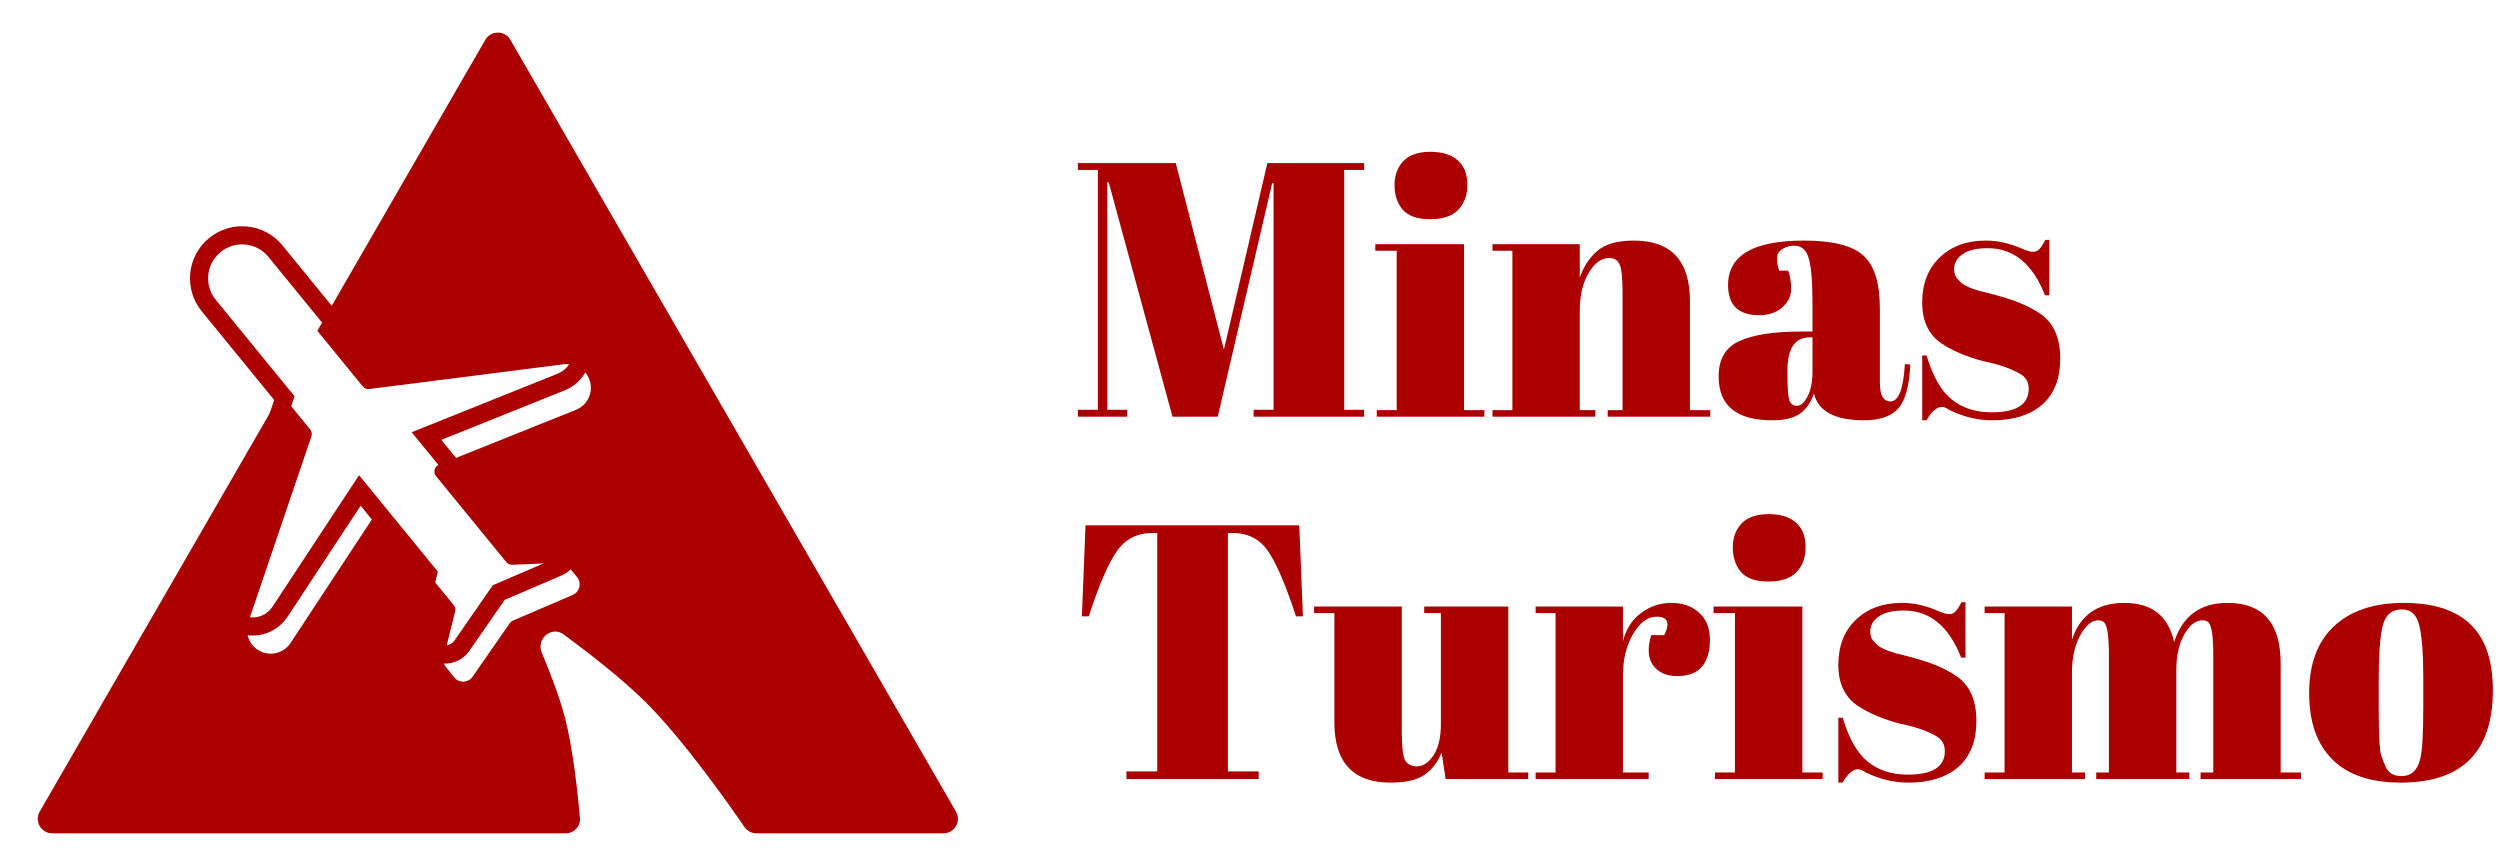 <svg width="138" height="47" viewBox="0 0 138 47" fill="none" xmlns="http://www.w3.org/2000/svg">
<g filter="url(#filter0_d)">
<path d="M25.288 1.2C25.596 0.667 26.366 0.667 26.674 1.2L51.269 43.8C51.577 44.333 51.192 45 50.576 45H40.259C39.991 45 39.743 44.869 39.592 44.648C38.812 43.508 36.265 39.871 34.131 37.75C32.87 36.498 31.065 35.09 29.61 34.019C28.951 33.534 28.087 34.26 28.402 35.014C28.884 36.164 29.391 37.492 29.681 38.6C30.136 40.34 30.399 42.85 30.513 44.149C30.554 44.61 30.189 45 29.726 45H1.386C0.77 45 0.385 44.333 0.693 43.8L25.288 1.2Z" fill="#AC0000"/>
</g>
<g filter="url(#filter1_i)">
<path d="M31.322 18.578C31.037 18.229 30.593 18.06 30.144 18.104L19.385 19.475C19.248 19.492 19.112 19.438 19.025 19.331L14.815 14.179C14.159 13.376 12.98 13.257 12.177 13.913C11.374 14.57 11.255 15.748 11.911 16.552L16.121 21.704C16.208 21.811 16.234 21.955 16.19 22.085L12.7 32.355C12.56 32.776 12.645 33.255 12.93 33.604C13.484 34.282 14.545 34.237 15.037 33.496L19.52 26.686C19.669 26.461 19.994 26.444 20.164 26.653L24.043 31.401C24.123 31.498 24.152 31.628 24.122 31.75L23.495 34.286C23.44 34.476 23.491 34.676 23.618 34.831L24.084 35.402C24.345 35.722 24.845 35.701 25.083 35.361L27.138 32.4C27.181 32.338 27.24 32.29 27.309 32.26L30.62 30.837C31.001 30.671 31.121 30.186 30.86 29.866L30.394 29.295C30.267 29.14 30.081 29.051 29.884 29.066L27.273 29.175C27.148 29.18 27.027 29.126 26.947 29.028L23.068 24.281C22.898 24.072 22.979 23.757 23.229 23.656L30.797 20.621C31.621 20.287 31.876 19.255 31.322 18.578Z" fill="white"/>
</g>
<path d="M30.096 17.606L30.088 17.607L30.081 17.608L19.377 18.972L15.203 13.863C14.371 12.845 12.878 12.695 11.861 13.526C10.843 14.357 10.693 15.851 11.524 16.868L15.698 21.977L12.227 32.194L12.227 32.194L12.226 32.197C12.032 32.779 12.149 33.438 12.543 33.92C13.308 34.857 14.774 34.796 15.454 33.773L15.455 33.771L19.863 27.075L23.624 31.678L23.012 34.158C22.911 34.521 23.015 34.884 23.23 35.148L23.697 35.719C24.171 36.299 25.067 36.255 25.493 35.648L25.494 35.646L27.532 32.708L30.818 31.297L30.82 31.296C31.5 30.999 31.721 30.13 31.247 29.55L30.781 28.979C30.566 28.715 30.23 28.541 29.855 28.567L27.303 28.673L23.542 24.07L30.983 21.085L30.985 21.084C32.122 20.623 32.475 19.198 31.709 18.261C31.311 17.773 30.697 17.547 30.096 17.606ZM19.938 26.961C19.938 26.961 19.938 26.961 19.938 26.962L19.938 26.961ZM27.549 32.685C27.549 32.685 27.549 32.685 27.549 32.685L27.549 32.685ZM27.507 32.719C27.506 32.719 27.506 32.719 27.506 32.719L27.507 32.719ZM23.415 24.12L23.416 24.12L23.415 24.12Z" stroke="#AC0000"/>
<path d="M69.96 9H75.3V9.38H74.2V22.62H75.3V23H69.2V22.62H70.3V10.12H70.22L67.22 23H64.72L61.2 10.06H61.12V22.62H62.22V23H59.5V22.62H60.6V9.38H59.5V9H64.9L67.56 19.3L69.96 9ZM78.937 12.1C78.23 12.1 77.724 11.92 77.417 11.56C77.124 11.2 76.977 10.753 76.977 10.22C76.977 9.687 77.137 9.247 77.457 8.9C77.79 8.553 78.29 8.38 78.957 8.38C79.624 8.38 80.13 8.54 80.477 8.86C80.823 9.167 80.997 9.613 80.997 10.2C80.997 10.773 80.83 11.233 80.497 11.58C80.163 11.927 79.644 12.1 78.937 12.1ZM75.917 13.48H80.817V22.64H81.937V23H75.997V22.64H77.097V13.84H75.917V13.48ZM82.385 13.48H87.204V15.32C87.418 14.707 87.745 14.213 88.184 13.84C88.624 13.467 89.291 13.28 90.184 13.28C92.251 13.28 93.284 14.393 93.284 16.62V22.64H94.404V23H88.745V22.64H89.564V16.14C89.564 15.34 89.511 14.827 89.404 14.6C89.298 14.36 89.105 14.24 88.825 14.24C88.398 14.24 88.018 14.52 87.684 15.08C87.365 15.64 87.204 16.32 87.204 17.12V22.64H88.064V23H82.385V22.64H83.484V13.84H82.385V13.48ZM99.469 18.3H100.049V16.76C100.049 15.493 99.975 14.647 99.829 14.22C99.695 13.78 99.429 13.56 99.029 13.56C98.789 13.56 98.569 13.627 98.369 13.76C98.182 13.88 98.089 14.053 98.089 14.28C98.089 14.493 98.129 14.713 98.209 14.94H98.709C98.815 15.22 98.869 15.56 98.869 15.96C98.869 16.347 98.702 16.687 98.369 16.98C98.035 17.26 97.615 17.4 97.109 17.4C95.962 17.4 95.389 16.847 95.389 15.74C95.389 14.1 96.782 13.28 99.569 13.28C101.155 13.28 102.249 13.553 102.849 14.1C103.462 14.633 103.769 15.62 103.769 17.06V21.12C103.769 21.813 103.962 22.16 104.349 22.16C104.802 22.16 105.069 21.473 105.149 20.1L105.449 20.12C105.395 21.293 105.175 22.1 104.789 22.54C104.402 22.98 103.769 23.2 102.889 23.2C101.289 23.2 100.369 22.707 100.129 21.72C99.955 22.227 99.695 22.6 99.349 22.84C99.002 23.08 98.495 23.2 97.829 23.2C95.855 23.2 94.869 22.393 94.869 20.78C94.869 19.833 95.242 19.187 95.989 18.84C96.749 18.48 97.909 18.3 99.469 18.3ZM98.669 20.76C98.669 21.453 98.702 21.9 98.769 22.1C98.849 22.3 98.989 22.4 99.189 22.4C99.402 22.4 99.595 22.233 99.769 21.9C99.955 21.553 100.049 21.08 100.049 20.48V18.62H99.909C99.082 18.62 98.669 19.227 98.669 20.44V20.76ZM106.105 23.2V19.62H106.345C106.692 20.78 107.159 21.593 107.745 22.06C108.332 22.527 109.065 22.76 109.945 22.76C111.305 22.76 111.985 22.327 111.985 21.46C111.985 21.087 111.819 20.807 111.485 20.62C110.965 20.327 110.299 20.1 109.485 19.94C108.579 19.7 107.819 19.38 107.205 18.98C106.472 18.5 106.105 17.74 106.105 16.7C106.105 15.66 106.425 14.833 107.065 14.22C107.705 13.593 108.559 13.28 109.625 13.28C110.279 13.28 110.952 13.433 111.645 13.74C111.899 13.847 112.092 13.9 112.225 13.9C112.359 13.9 112.472 13.853 112.565 13.76C112.659 13.667 112.772 13.493 112.905 13.24H113.125V16.3H112.885C112.205 14.567 111.152 13.7 109.725 13.7C109.099 13.7 108.632 13.813 108.325 14.04C108.019 14.253 107.865 14.527 107.865 14.86C107.865 15.06 107.912 15.22 108.005 15.34C108.099 15.447 108.172 15.527 108.225 15.58C108.279 15.633 108.365 15.693 108.485 15.76C108.605 15.813 108.705 15.86 108.785 15.9C108.865 15.927 108.985 15.967 109.145 16.02C109.319 16.073 109.445 16.107 109.525 16.12C110.432 16.347 111.085 16.547 111.485 16.72C111.885 16.88 112.265 17.08 112.625 17.32C113.359 17.827 113.725 18.647 113.725 19.78C113.725 20.9 113.392 21.753 112.725 22.34C112.059 22.913 111.145 23.2 109.985 23.2C109.159 23.2 108.359 23.007 107.585 22.62C107.425 22.513 107.299 22.46 107.205 22.46C106.912 22.46 106.625 22.707 106.345 23.2H106.105ZM71.72 29L71.92 34.02H71.54C70.953 32.247 70.433 31.04 69.98 30.4C69.527 29.747 68.873 29.42 68.02 29.42H67.78V42.58H69.48V43H62.18V42.58H63.88V29.42H63.62C62.767 29.42 62.107 29.76 61.64 30.44C61.173 31.107 60.66 32.3 60.1 34.02H59.72L59.92 29H71.72ZM84.357 43H79.797L79.577 41.54C79.364 42.073 79.044 42.487 78.617 42.78C78.204 43.06 77.584 43.2 76.757 43.2C74.69 43.2 73.657 42.087 73.657 39.86V33.84H72.537V33.48H77.377V40.34C77.377 41.14 77.43 41.667 77.537 41.92C77.657 42.173 77.884 42.3 78.217 42.3C78.564 42.3 78.87 42.093 79.137 41.68C79.404 41.267 79.537 40.693 79.537 39.96V33.84H78.617V33.48H83.257V42.64H84.357V43ZM91.446 34.04C90.953 34.04 90.52 34.36 90.146 35C89.773 35.64 89.586 36.4 89.586 37.28V42.64H91.006V43H84.766V42.64H85.866V33.84H84.766V33.48H89.586V35.4C89.76 34.72 90.093 34.2 90.586 33.84C91.08 33.467 91.64 33.28 92.266 33.28C92.893 33.28 93.4 33.46 93.786 33.82C94.186 34.167 94.386 34.667 94.386 35.32C94.386 35.96 94.24 36.453 93.946 36.8C93.653 37.147 93.2 37.32 92.586 37.32C91.986 37.32 91.54 37.12 91.246 36.72C90.966 36.32 90.933 35.767 91.146 35.06H91.866C92.2 34.38 92.06 34.04 91.446 34.04ZM97.609 32.1C96.902 32.1 96.395 31.92 96.089 31.56C95.795 31.2 95.649 30.753 95.649 30.22C95.649 29.687 95.809 29.247 96.129 28.9C96.462 28.553 96.962 28.38 97.629 28.38C98.295 28.38 98.802 28.54 99.149 28.86C99.495 29.167 99.669 29.613 99.669 30.2C99.669 30.773 99.502 31.233 99.169 31.58C98.835 31.927 98.315 32.1 97.609 32.1ZM94.589 33.48H99.489V42.64H100.609V43H94.669V42.64H95.769V33.84H94.589V33.48ZM101.476 43.2V39.62H101.716C102.063 40.78 102.53 41.593 103.116 42.06C103.703 42.527 104.436 42.76 105.316 42.76C106.676 42.76 107.356 42.327 107.356 41.46C107.356 41.087 107.19 40.807 106.856 40.62C106.336 40.327 105.67 40.1 104.856 39.94C103.95 39.7 103.19 39.38 102.576 38.98C101.843 38.5 101.476 37.74 101.476 36.7C101.476 35.66 101.796 34.833 102.436 34.22C103.076 33.593 103.93 33.28 104.996 33.28C105.65 33.28 106.323 33.433 107.016 33.74C107.27 33.847 107.463 33.9 107.596 33.9C107.73 33.9 107.843 33.853 107.936 33.76C108.03 33.667 108.143 33.493 108.276 33.24H108.496V36.3H108.256C107.576 34.567 106.523 33.7 105.096 33.7C104.47 33.7 104.003 33.813 103.696 34.04C103.39 34.253 103.236 34.527 103.236 34.86C103.236 35.06 103.283 35.22 103.376 35.34C103.47 35.447 103.543 35.527 103.596 35.58C103.65 35.633 103.736 35.693 103.856 35.76C103.976 35.813 104.076 35.86 104.156 35.9C104.236 35.927 104.356 35.967 104.516 36.02C104.69 36.073 104.816 36.107 104.896 36.12C105.803 36.347 106.456 36.547 106.856 36.72C107.256 36.88 107.636 37.08 107.996 37.32C108.73 37.827 109.096 38.647 109.096 39.78C109.096 40.9 108.763 41.753 108.096 42.34C107.43 42.913 106.516 43.2 105.356 43.2C104.53 43.2 103.73 43.007 102.956 42.62C102.796 42.513 102.67 42.46 102.576 42.46C102.283 42.46 101.996 42.707 101.716 43.2H101.476ZM109.552 33.48H114.372V35.32C114.812 33.96 115.778 33.28 117.272 33.28C118.778 33.28 119.692 34 120.012 35.44C120.478 34 121.458 33.28 122.952 33.28C124.912 33.28 125.892 34.393 125.892 36.62V42.64H127.012V43H121.472V42.64H122.172V36.14C122.172 35.127 122.085 34.533 121.912 34.36C121.832 34.28 121.725 34.24 121.592 34.24C121.205 34.24 120.865 34.5 120.572 35.02C120.278 35.54 120.132 36.2 120.132 37V42.64H120.852V43H115.712V42.64H116.412V36.14C116.412 35.127 116.325 34.533 116.152 34.36C116.072 34.28 115.965 34.24 115.832 34.24C115.458 34.24 115.118 34.527 114.812 35.1C114.518 35.66 114.372 36.333 114.372 37.12V42.64H115.092V43H109.552V42.64H110.652V33.84H109.552V33.48ZM133.765 39.06V37.36C133.765 36.067 133.692 35.127 133.545 34.54C133.412 33.94 133.092 33.64 132.585 33.64C132.292 33.64 132.052 33.727 131.865 33.9C131.692 34.06 131.565 34.333 131.485 34.72C131.365 35.32 131.305 36.233 131.305 37.46V39.02C131.305 40.473 131.345 41.347 131.425 41.64C131.519 41.933 131.612 42.173 131.705 42.36C131.852 42.68 132.139 42.84 132.565 42.84C133.085 42.84 133.425 42.54 133.585 41.94C133.705 41.513 133.765 40.553 133.765 39.06ZM132.525 43.2C130.859 43.2 129.599 42.773 128.745 41.92C127.892 41.067 127.465 39.847 127.465 38.26C127.465 36.66 127.919 35.433 128.825 34.58C129.745 33.713 131.032 33.28 132.685 33.28C134.339 33.28 135.572 33.68 136.385 34.48C137.199 35.267 137.605 36.473 137.605 38.1C137.605 41.5 135.912 43.2 132.525 43.2Z" fill="#AC0000"/>
<defs>
<filter id="filter0_d" x="0.584" y="0.8" width="53.293" height="46.2" filterUnits="userSpaceOnUse" color-interpolation-filters="sRGB">
<feFlood flood-opacity="0" result="BackgroundImageFix"/>
<feColorMatrix in="SourceAlpha" type="matrix" values="0 0 0 0 0 0 0 0 0 0 0 0 0 0 0 0 0 0 127 0"/>
<feOffset dx="1.5" dy="1"/>
<feGaussianBlur stdDeviation="0.5"/>
<feColorMatrix type="matrix" values="0 0 0 0 0 0 0 0 0 0 0 0 0 0 0 0 0 0 0.25 0"/>
<feBlend mode="normal" in2="BackgroundImageFix" result="effect1_dropShadow"/>
<feBlend mode="normal" in="SourceGraphic" in2="effect1_dropShadow" result="shape"/>
</filter>
<filter id="filter1_i" x="1.574" y="4.993" width="37.896" height="39.045" filterUnits="userSpaceOnUse" color-interpolation-filters="sRGB">
<feFlood flood-opacity="0" result="BackgroundImageFix"/>
<feBlend mode="normal" in="SourceGraphic" in2="BackgroundImageFix" result="shape"/>
<feColorMatrix in="SourceAlpha" type="matrix" values="0 0 0 0 0 0 0 0 0 0 0 0 0 0 0 0 0 0 127 0" result="hardAlpha"/>
<feOffset dx="1" dy="2"/>
<feGaussianBlur stdDeviation="1"/>
<feComposite in2="hardAlpha" operator="arithmetic" k2="-1" k3="1"/>
<feColorMatrix type="matrix" values="0 0 0 0 0 0 0 0 0 0 0 0 0 0 0 0 0 0 0.15 0"/>
<feBlend mode="normal" in2="shape" result="effect1_innerShadow"/>
</filter>
</defs>
</svg>
